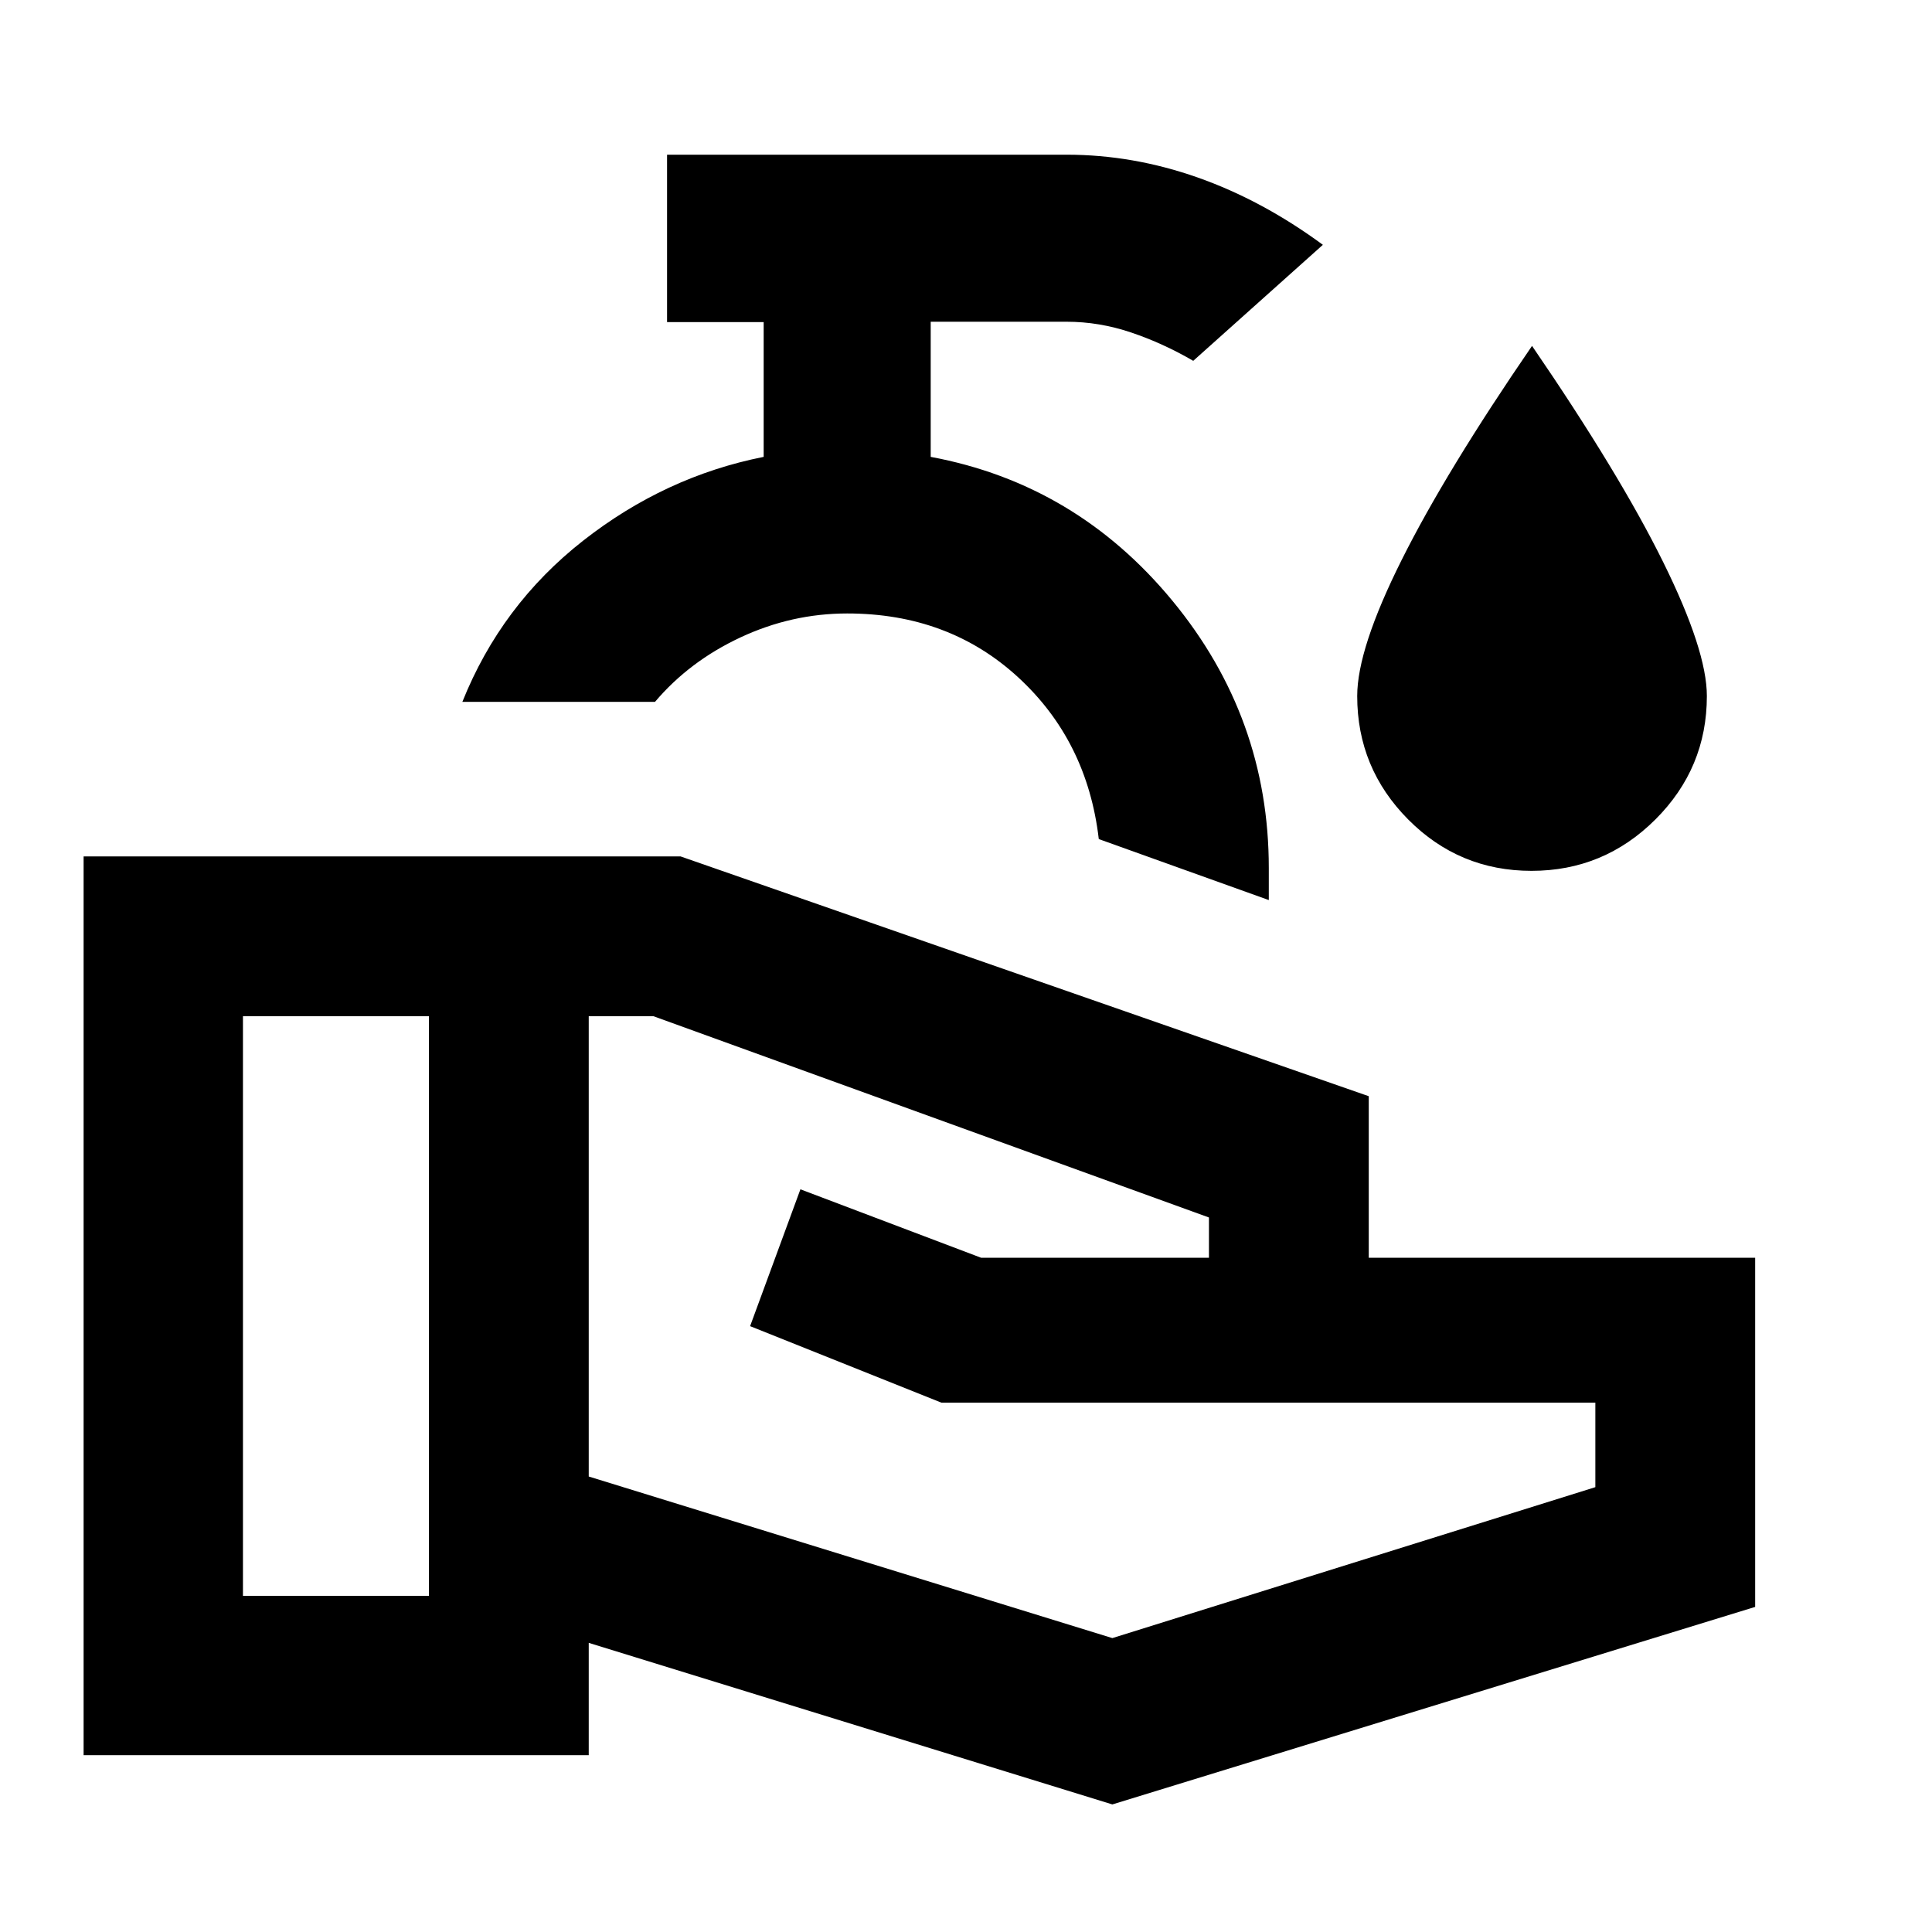 <svg xmlns="http://www.w3.org/2000/svg" height="20" viewBox="0 -960 960 960" width="20"><path d="m552.72-63.39-260.18-80.28v55.8h-251v-446.59h296.61L680.13-415.3v80.26h192v173.5L552.72-63.39Zm-432-103.65h92.41v-288h-92.41v288Zm432 21 240-75v-42H467.76l-95.04-38 25-68 89.76 34h113.24v-20l-276-100h-32.18v228.71l260.18 80.29Zm77.74-366.72-84.48-30.31q-5.72-48.89-40.19-80.5-34.46-31.6-84.83-31.6-27.57 0-52.99 11.88-25.43 11.88-42.51 32.05h-95.72q19.28-48.15 60-80.09 40.72-31.93 89.72-41.65v-66.96h-48v-83.19h198.59q32.86 0 65.02 11.31 32.15 11.32 62.26 33.47l-64.42 57.65q-14.95-8.71-30.81-14.07-15.86-5.36-32.14-5.36h-67.5v67.15q72.24 13.44 120.12 71.51 47.88 58.08 47.88 132.8v15.91Zm-209.5-93.7ZM761-527.28q-35.93 0-61.27-25.52-25.34-25.52-25.34-61.35 0-23.45 22.08-67.6 22.07-44.14 64.79-106.38 43.48 63.52 65.17 107.43 21.7 43.92 21.7 66.55 0 35.83-25.59 61.35-25.6 25.52-61.54 25.52Z"/></svg>